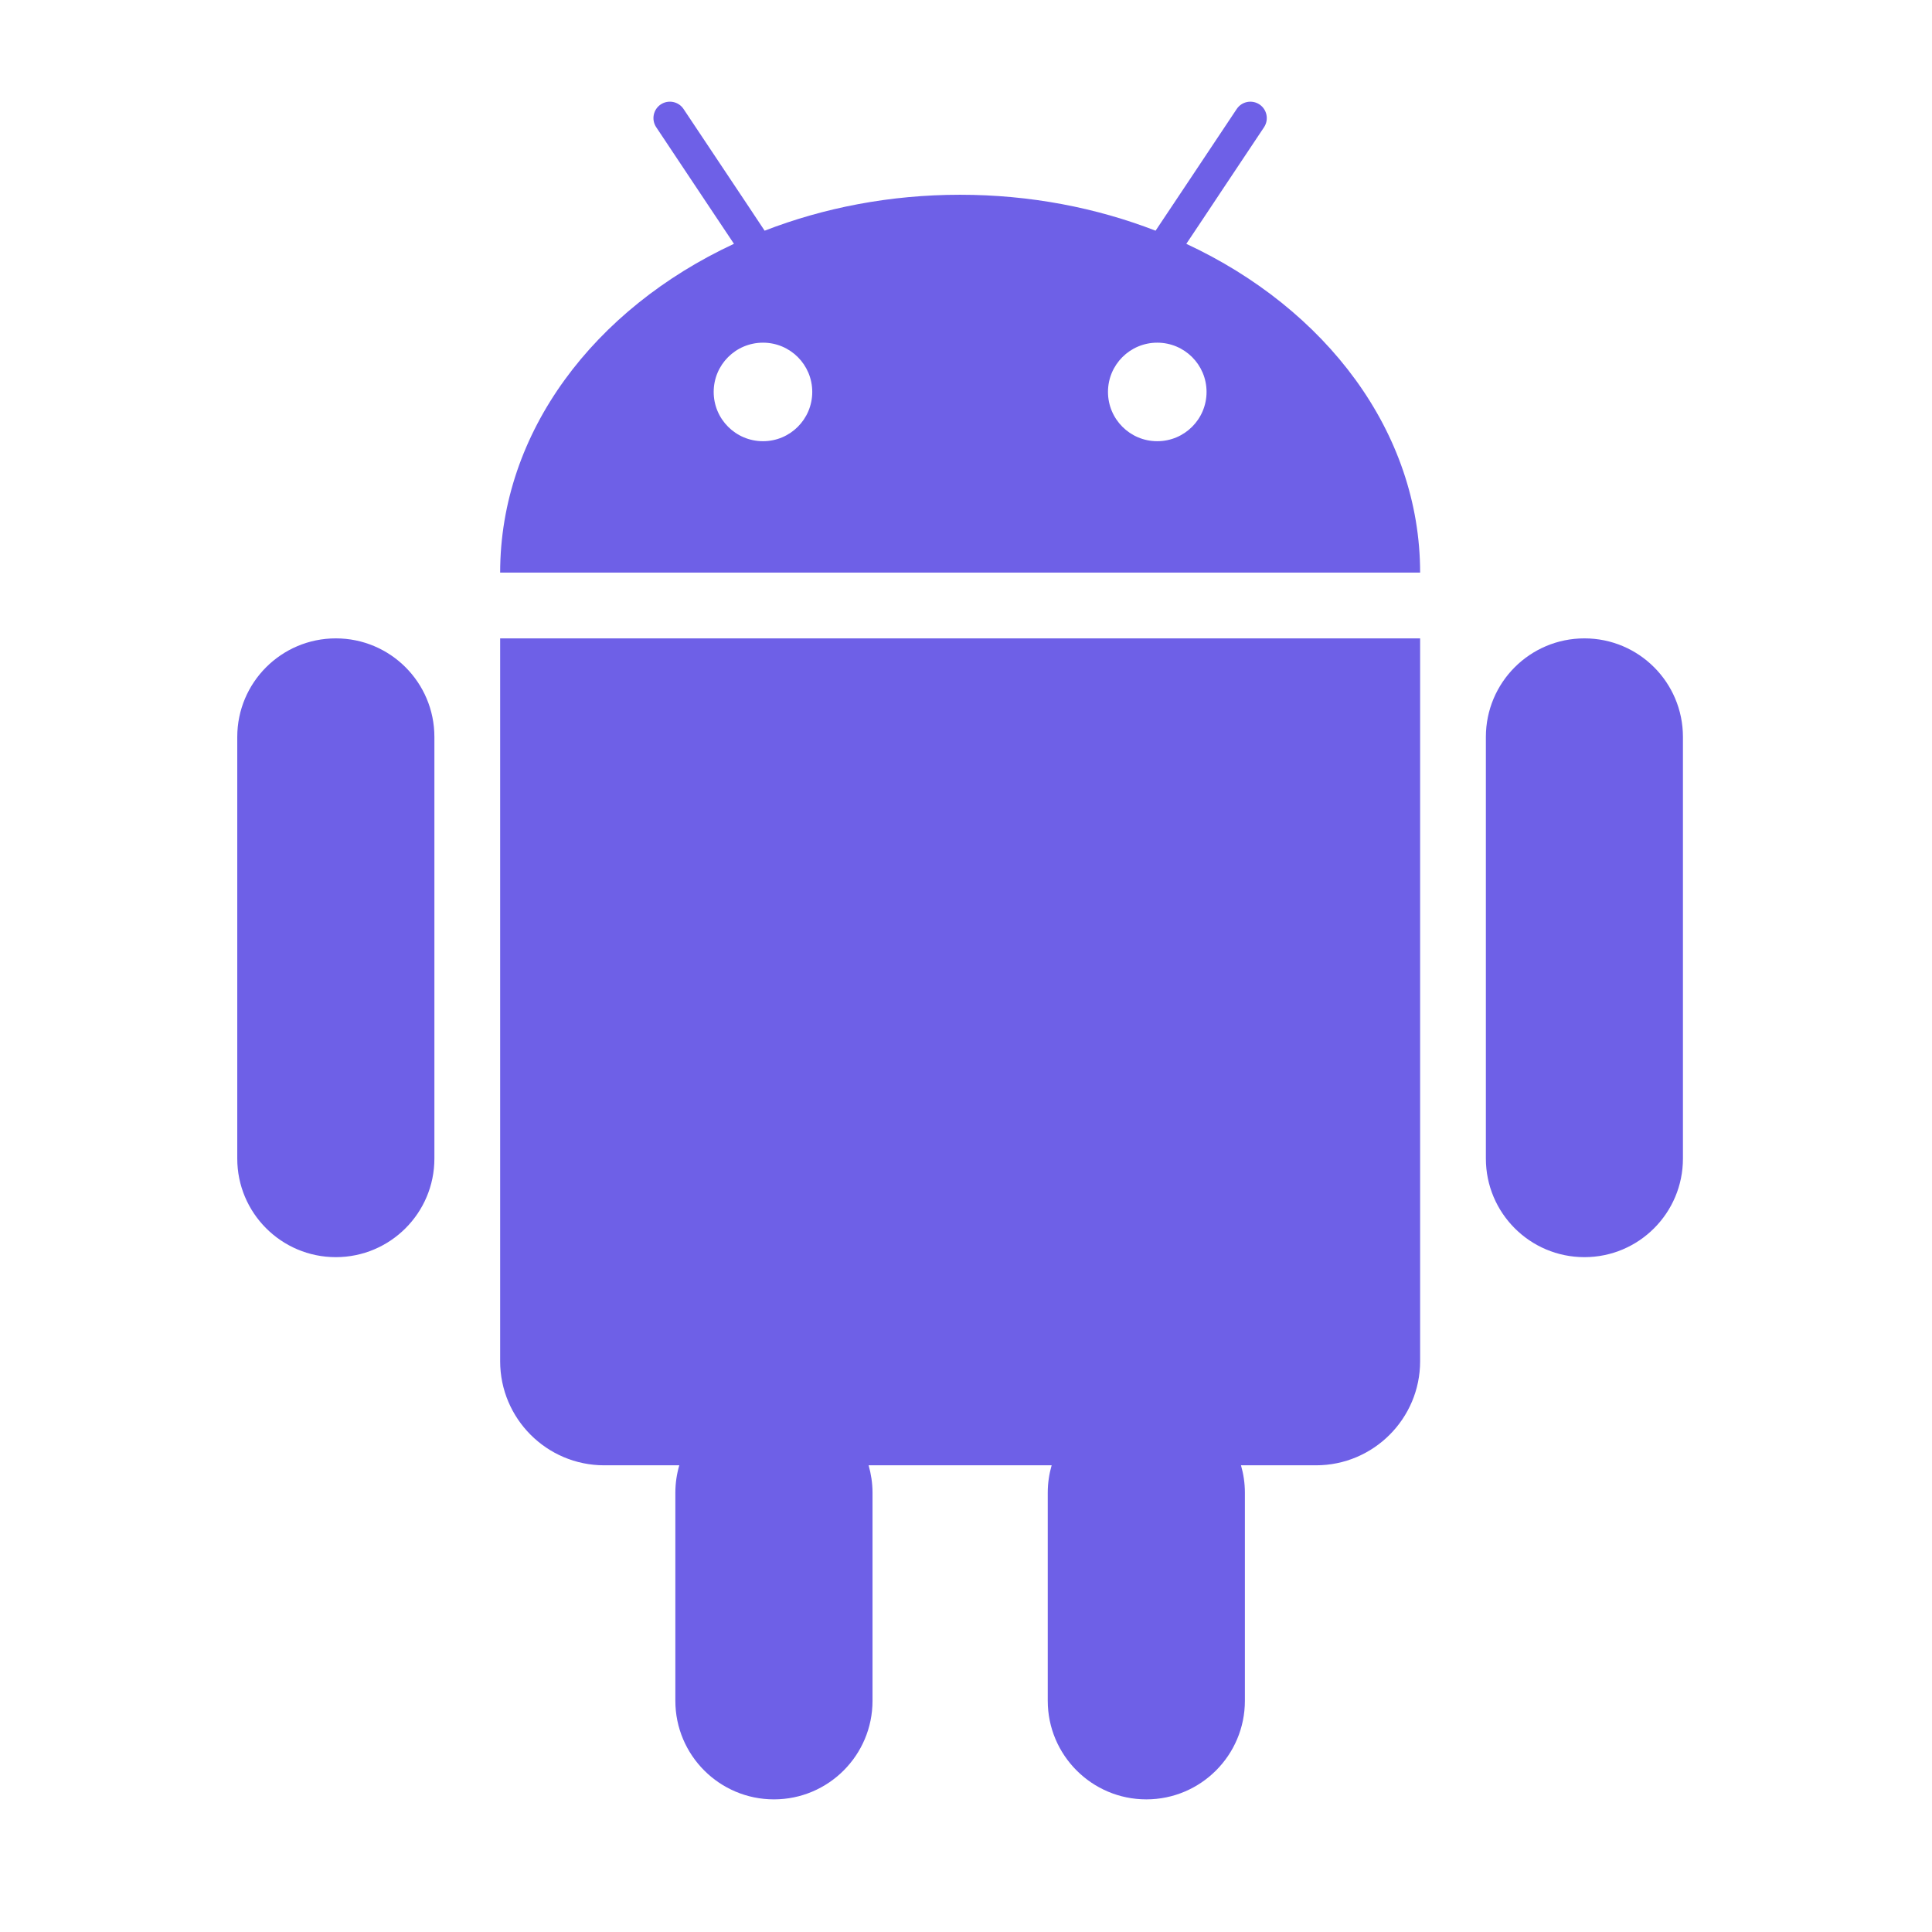 <svg width="57" height="57" viewBox="0 0 57 57" fill="none" xmlns="http://www.w3.org/2000/svg">
<path d="M35 7.194L35.547 6.375L36.084 5.567L37.293 3.754C37.441 3.531 37.381 3.231 37.16 3.082C36.935 2.933 36.635 2.993 36.486 3.217L35.191 5.161L34.646 5.978L34.093 6.806C32.341 6.127 30.388 5.746 28.325 5.746C26.264 5.746 24.311 6.127 22.559 6.806L22.009 5.978L21.464 5.161L20.167 3.216C20.019 2.993 19.718 2.933 19.494 3.081C19.272 3.229 19.212 3.53 19.36 3.753L20.568 5.566L21.107 6.374L21.654 7.193C17.539 9.109 14.756 12.739 14.756 16.894H41.898C41.898 12.74 39.115 9.11 35 7.194ZM22.511 13.017C21.706 13.017 21.056 12.366 21.056 11.563C21.056 10.76 21.706 10.11 22.511 10.11C23.314 10.11 23.964 10.76 23.964 11.563C23.964 12.366 23.314 13.017 22.511 13.017ZM34.142 13.017C33.339 13.017 32.689 12.366 32.689 11.563C32.689 10.76 33.339 10.11 34.142 10.11C34.947 10.11 35.597 10.76 35.597 11.563C35.597 12.366 34.947 13.017 34.142 13.017Z" fill="#6E60E7"/>
<path d="M14.965 18.834H14.756V21.252V23.225V40.161C14.756 41.854 16.132 43.231 17.825 43.231H20.041C19.967 43.487 19.925 43.758 19.925 44.038V44.2V45.169V50.179C19.925 51.784 21.228 53.087 22.834 53.087C24.44 53.087 25.742 51.784 25.742 50.179V45.169V44.2V44.038C25.742 43.759 25.699 43.487 25.627 43.231H31.027C30.953 43.487 30.912 43.758 30.912 44.038V44.2V45.169V50.179C30.912 51.784 32.215 53.087 33.82 53.087C35.425 53.087 36.728 51.784 36.728 50.179V45.169V44.2V44.038C36.728 43.759 36.687 43.487 36.613 43.231H38.828C40.521 43.231 41.898 41.854 41.898 40.161V23.225V21.252V18.834H41.689H14.965V18.834Z" fill="#6E60E7"/>
<path d="M9.908 18.834C8.302 18.834 7 20.135 7 21.743V34.182C7 35.787 8.302 37.09 9.908 37.09C11.513 37.09 12.816 35.787 12.816 34.182V21.742C12.816 20.135 11.514 18.834 9.908 18.834Z" fill="#6E60E7"/>
<path d="M46.746 18.834C45.139 18.834 43.838 20.135 43.838 21.743V34.182C43.838 35.787 45.139 37.09 46.746 37.09C48.351 37.09 49.652 35.787 49.652 34.182V21.742C49.652 20.135 48.351 18.834 46.746 18.834Z" fill="#6E60E7"/>
</svg>
